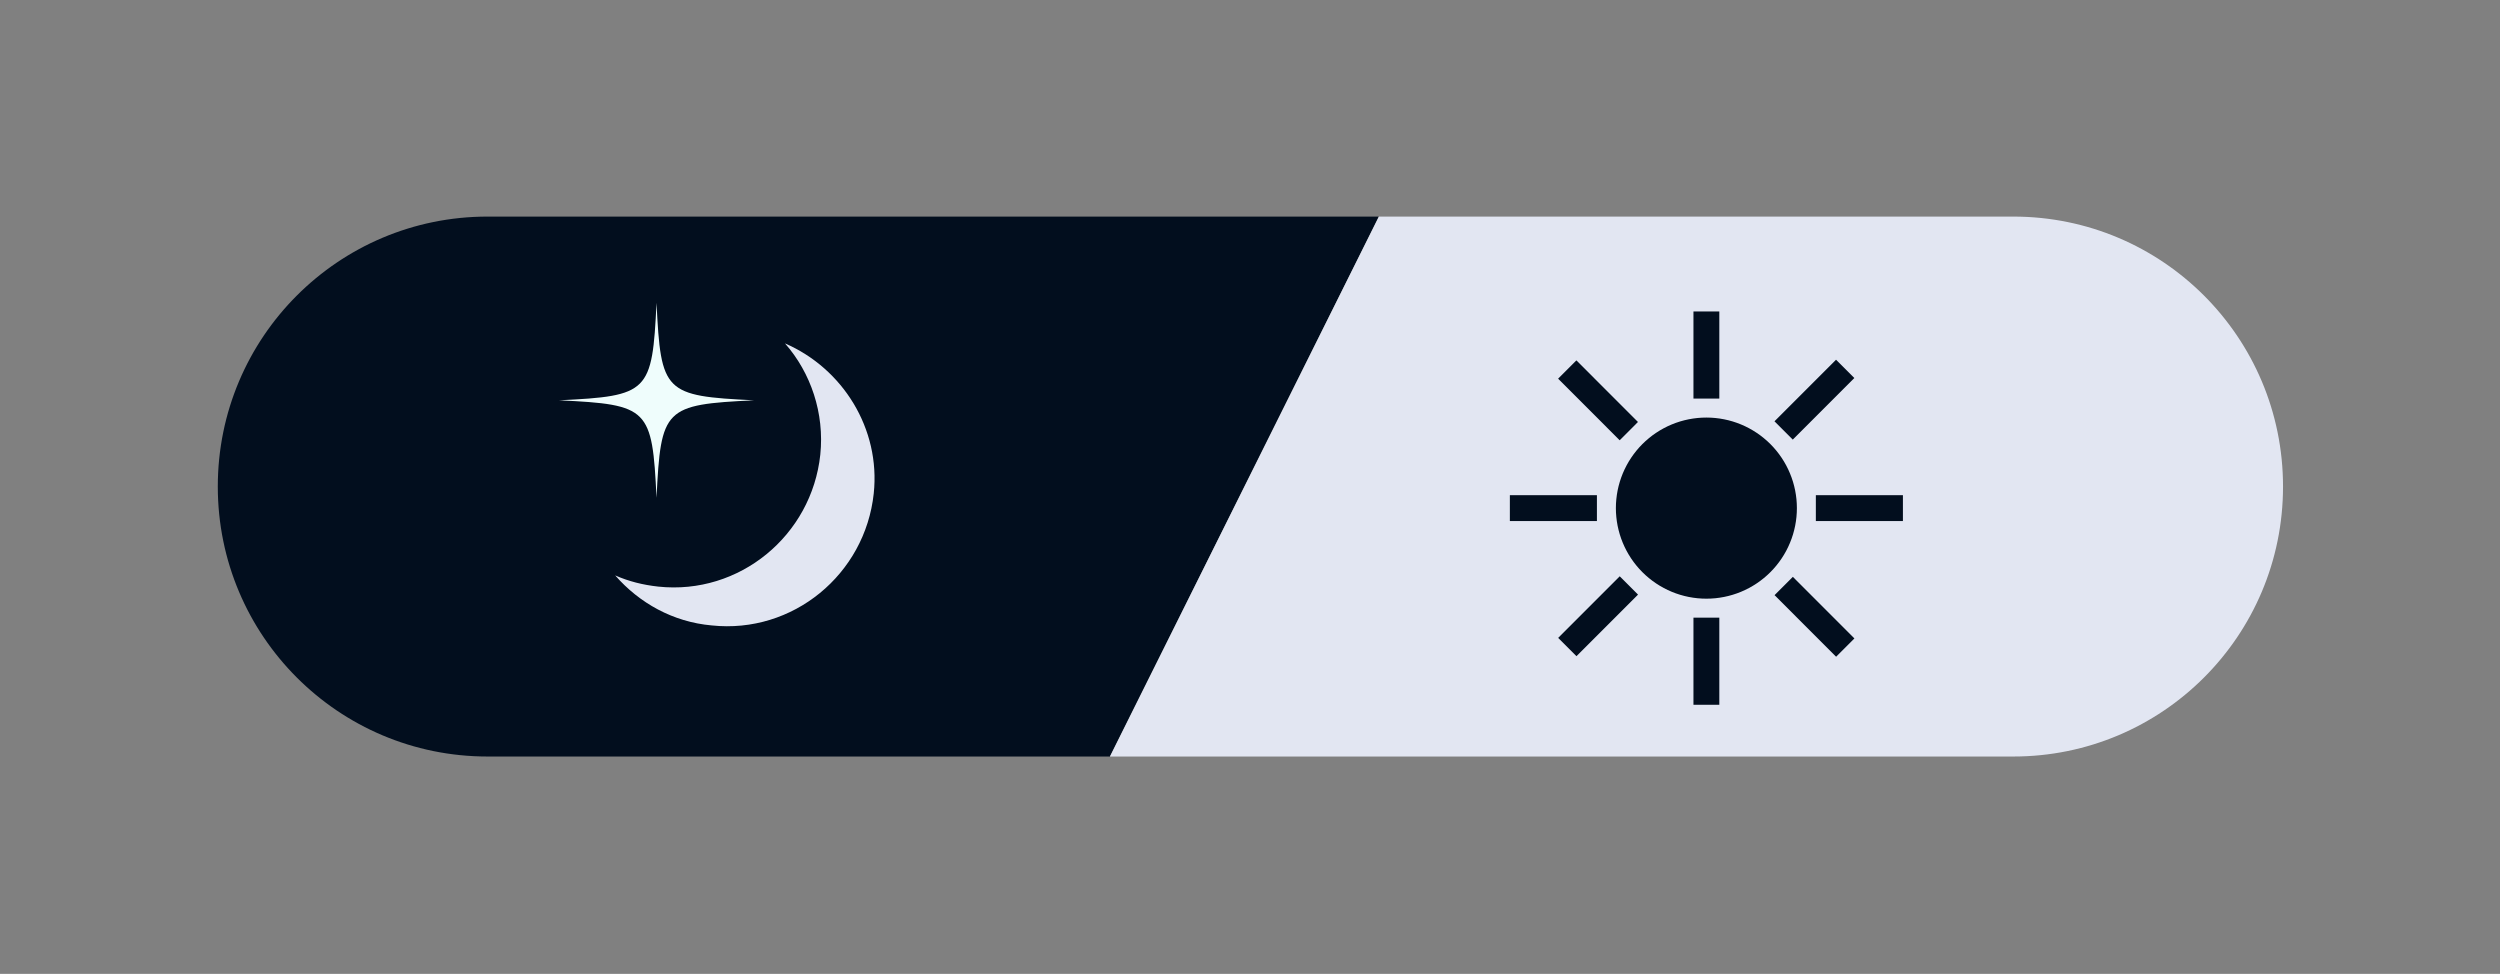 <svg xmlns="http://www.w3.org/2000/svg" xmlns:xlink="http://www.w3.org/1999/xlink" width="1168" zoomAndPan="magnify" viewBox="0 0 876 341.25" height="455" preserveAspectRatio="xMidYMid meet" version="1.0"><rect x="0" y="0" width="876" height="341.25" fill="#808080" stroke="none"/><defs><clipPath id="004cf91965"><path d="M 76.316 75.449 L 484 75.449 L 484 265.531 L 76.316 265.531 Z M 76.316 75.449 " clip-rule="nonzero"/></clipPath><clipPath id="816ce46879"><path d="M 388 75.449 L 799.977 75.449 L 799.977 265.531 L 388 265.531 Z M 388 75.449 " clip-rule="nonzero"/></clipPath><clipPath id="c9e11ac3c9"><path d="M 450.797 180.402 L 472.5 180.402 L 472.5 196.117 L 450.797 196.117 Z M 450.797 180.402 " clip-rule="nonzero"/></clipPath></defs><g clip-path="url(#004cf91965)"><path fill="#020e1e" d="M 170.852 75.891 C 118.598 75.891 76.316 118.203 76.316 170.488 C 76.316 222.773 118.598 265.086 170.852 265.086 L 388.914 265.086 L 483.148 75.891 Z M 170.852 75.891 " fill-opacity="1" fill-rule="nonzero"/></g><g clip-path="url(#816ce46879)"><path fill="#e2e6f2" d="M 705.441 75.891 L 483.148 75.891 L 388.914 265.086 L 705.441 265.086 C 757.691 265.086 799.973 222.773 799.973 170.488 C 799.973 118.203 757.691 75.891 705.441 75.891 Z M 705.441 75.891 " fill-opacity="1" fill-rule="nonzero"/></g><path fill="#e2e6f2" d="M 275.051 120.32 C 284.109 130.594 288.941 144.801 287.434 159.305 C 284.414 187.715 259.043 208.57 230.652 205.547 C 225.215 204.941 220.383 203.734 215.551 201.617 C 224.008 211.289 235.785 217.938 249.379 219.148 C 277.77 222.168 303.137 201.316 306.16 172.906 C 308.574 150.238 295.285 129.082 275.051 120.32 Z M 275.051 120.32 " fill-opacity="1" fill-rule="nonzero"/><path fill="#effdfc" d="M 264.176 140.266 C 232.766 141.777 231.559 142.984 230.047 174.418 C 228.539 142.988 227.328 141.777 195.918 140.266 C 227.328 138.754 228.539 137.547 230.047 106.113 C 231.559 137.547 232.766 138.754 264.176 140.266 Z M 264.176 140.266 " fill-opacity="1" fill-rule="nonzero"/><path fill="#020e1e" d="M 629.629 178.043 C 629.629 179.086 629.578 180.121 629.477 181.156 C 629.375 182.191 629.223 183.215 629.02 184.234 C 628.82 185.254 628.566 186.262 628.266 187.258 C 627.965 188.25 627.613 189.227 627.215 190.188 C 626.82 191.148 626.375 192.086 625.887 193.004 C 625.398 193.922 624.863 194.812 624.285 195.676 C 623.707 196.539 623.09 197.371 622.434 198.176 C 621.773 198.98 621.078 199.75 620.344 200.484 C 619.609 201.219 618.84 201.914 618.035 202.574 C 617.234 203.234 616.398 203.852 615.535 204.43 C 614.672 205.008 613.781 205.543 612.867 206.031 C 611.953 206.52 611.012 206.965 610.055 207.363 C 609.094 207.762 608.117 208.109 607.125 208.41 C 606.129 208.715 605.125 208.965 604.105 209.168 C 603.086 209.371 602.059 209.523 601.027 209.625 C 599.992 209.727 598.957 209.777 597.918 209.777 C 596.879 209.777 595.844 209.727 594.809 209.625 C 593.777 209.523 592.75 209.371 591.73 209.168 C 590.711 208.965 589.707 208.715 588.711 208.41 C 587.719 208.109 586.742 207.762 585.781 207.363 C 584.82 206.965 583.883 206.52 582.969 206.031 C 582.051 205.543 581.164 205.008 580.301 204.43 C 579.434 203.852 578.602 203.234 577.801 202.574 C 576.996 201.914 576.227 201.219 575.492 200.484 C 574.758 199.75 574.062 198.98 573.402 198.176 C 572.746 197.371 572.125 196.539 571.551 195.676 C 570.973 194.812 570.438 193.922 569.949 193.004 C 569.461 192.086 569.016 191.148 568.617 190.188 C 568.223 189.227 567.871 188.25 567.57 187.258 C 567.27 186.262 567.016 185.254 566.812 184.234 C 566.613 183.215 566.461 182.191 566.359 181.156 C 566.254 180.121 566.203 179.086 566.203 178.043 C 566.203 177.004 566.254 175.969 566.359 174.934 C 566.461 173.898 566.613 172.875 566.812 171.855 C 567.016 170.836 567.27 169.828 567.57 168.832 C 567.871 167.84 568.223 166.859 568.617 165.902 C 569.016 164.941 569.461 164.004 569.949 163.086 C 570.438 162.168 570.973 161.277 571.551 160.414 C 572.125 159.551 572.746 158.715 573.402 157.914 C 574.062 157.109 574.758 156.34 575.492 155.605 C 576.227 154.871 576.996 154.172 577.801 153.516 C 578.602 152.855 579.434 152.234 580.301 151.66 C 581.164 151.082 582.051 150.547 582.969 150.059 C 583.883 149.566 584.82 149.125 585.781 148.727 C 586.742 148.328 587.719 147.98 588.711 147.676 C 589.707 147.375 590.711 147.125 591.73 146.922 C 592.75 146.719 593.777 146.566 594.809 146.465 C 595.844 146.363 596.879 146.312 597.918 146.312 C 598.957 146.312 599.992 146.363 601.027 146.465 C 602.059 146.566 603.086 146.719 604.105 146.922 C 605.125 147.125 606.129 147.375 607.125 147.676 C 608.117 147.98 609.094 148.328 610.055 148.727 C 611.012 149.125 611.953 149.566 612.867 150.059 C 613.781 150.547 614.672 151.082 615.535 151.66 C 616.398 152.234 617.234 152.855 618.035 153.516 C 618.84 154.172 619.609 154.871 620.344 155.605 C 621.078 156.34 621.773 157.109 622.434 157.914 C 623.09 158.715 623.707 159.551 624.285 160.414 C 624.863 161.277 625.398 162.168 625.887 163.086 C 626.375 164.004 626.82 164.941 627.215 165.902 C 627.613 166.859 627.965 167.84 628.266 168.832 C 628.566 169.828 628.82 170.836 629.02 171.855 C 629.223 172.875 629.375 173.898 629.477 174.934 C 629.578 175.969 629.629 177.004 629.629 178.043 Z M 629.629 178.043 " fill-opacity="1" fill-rule="nonzero"/><path fill="#020e1e" d="M 593.387 109.137 L 602.449 109.137 L 602.449 139.66 L 593.387 139.66 Z M 593.387 109.137 " fill-opacity="1" fill-rule="nonzero"/><path fill="#020e1e" d="M 552.367 126.277 L 573.938 147.863 L 567.531 154.273 L 545.961 132.691 Z M 552.367 126.277 " fill-opacity="1" fill-rule="nonzero"/><path fill="#020e1e" d="M 529.055 173.512 L 559.559 173.512 L 559.559 182.578 L 529.055 182.578 Z M 529.055 173.512 " fill-opacity="1" fill-rule="nonzero"/><path fill="#020e1e" d="M 567.555 201.934 L 573.961 208.348 L 552.391 229.93 L 545.984 223.52 Z M 567.555 201.934 " fill-opacity="1" fill-rule="nonzero"/><path fill="#020e1e" d="M 593.387 216.426 L 602.449 216.426 L 602.449 246.953 L 593.387 246.953 Z M 593.387 216.426 " fill-opacity="1" fill-rule="nonzero"/><path fill="#020e1e" d="M 628.211 202.125 L 649.781 223.711 L 643.371 230.121 L 621.801 208.535 Z M 628.211 202.125 " fill-opacity="1" fill-rule="nonzero"/><path fill="#020e1e" d="M 636.273 173.512 L 666.781 173.512 L 666.781 182.578 L 636.273 182.578 Z M 636.273 173.512 " fill-opacity="1" fill-rule="nonzero"/><path fill="#020e1e" d="M 643.348 126.043 L 649.758 132.453 L 628.188 154.039 L 621.777 147.625 Z M 643.348 126.043 " fill-opacity="1" fill-rule="nonzero"/><g clip-path="url(#c9e11ac3c9)"><path fill="#020e1e" d="M 539.074 180.82 C 490.281 180.82 450.797 220.297 450.797 269.082 C 450.797 317.867 490.281 357.348 539.074 357.348 L 742.707 357.348 L 830.703 180.82 Z M 539.074 180.82 " fill-opacity="1" fill-rule="nonzero"/></g></svg>